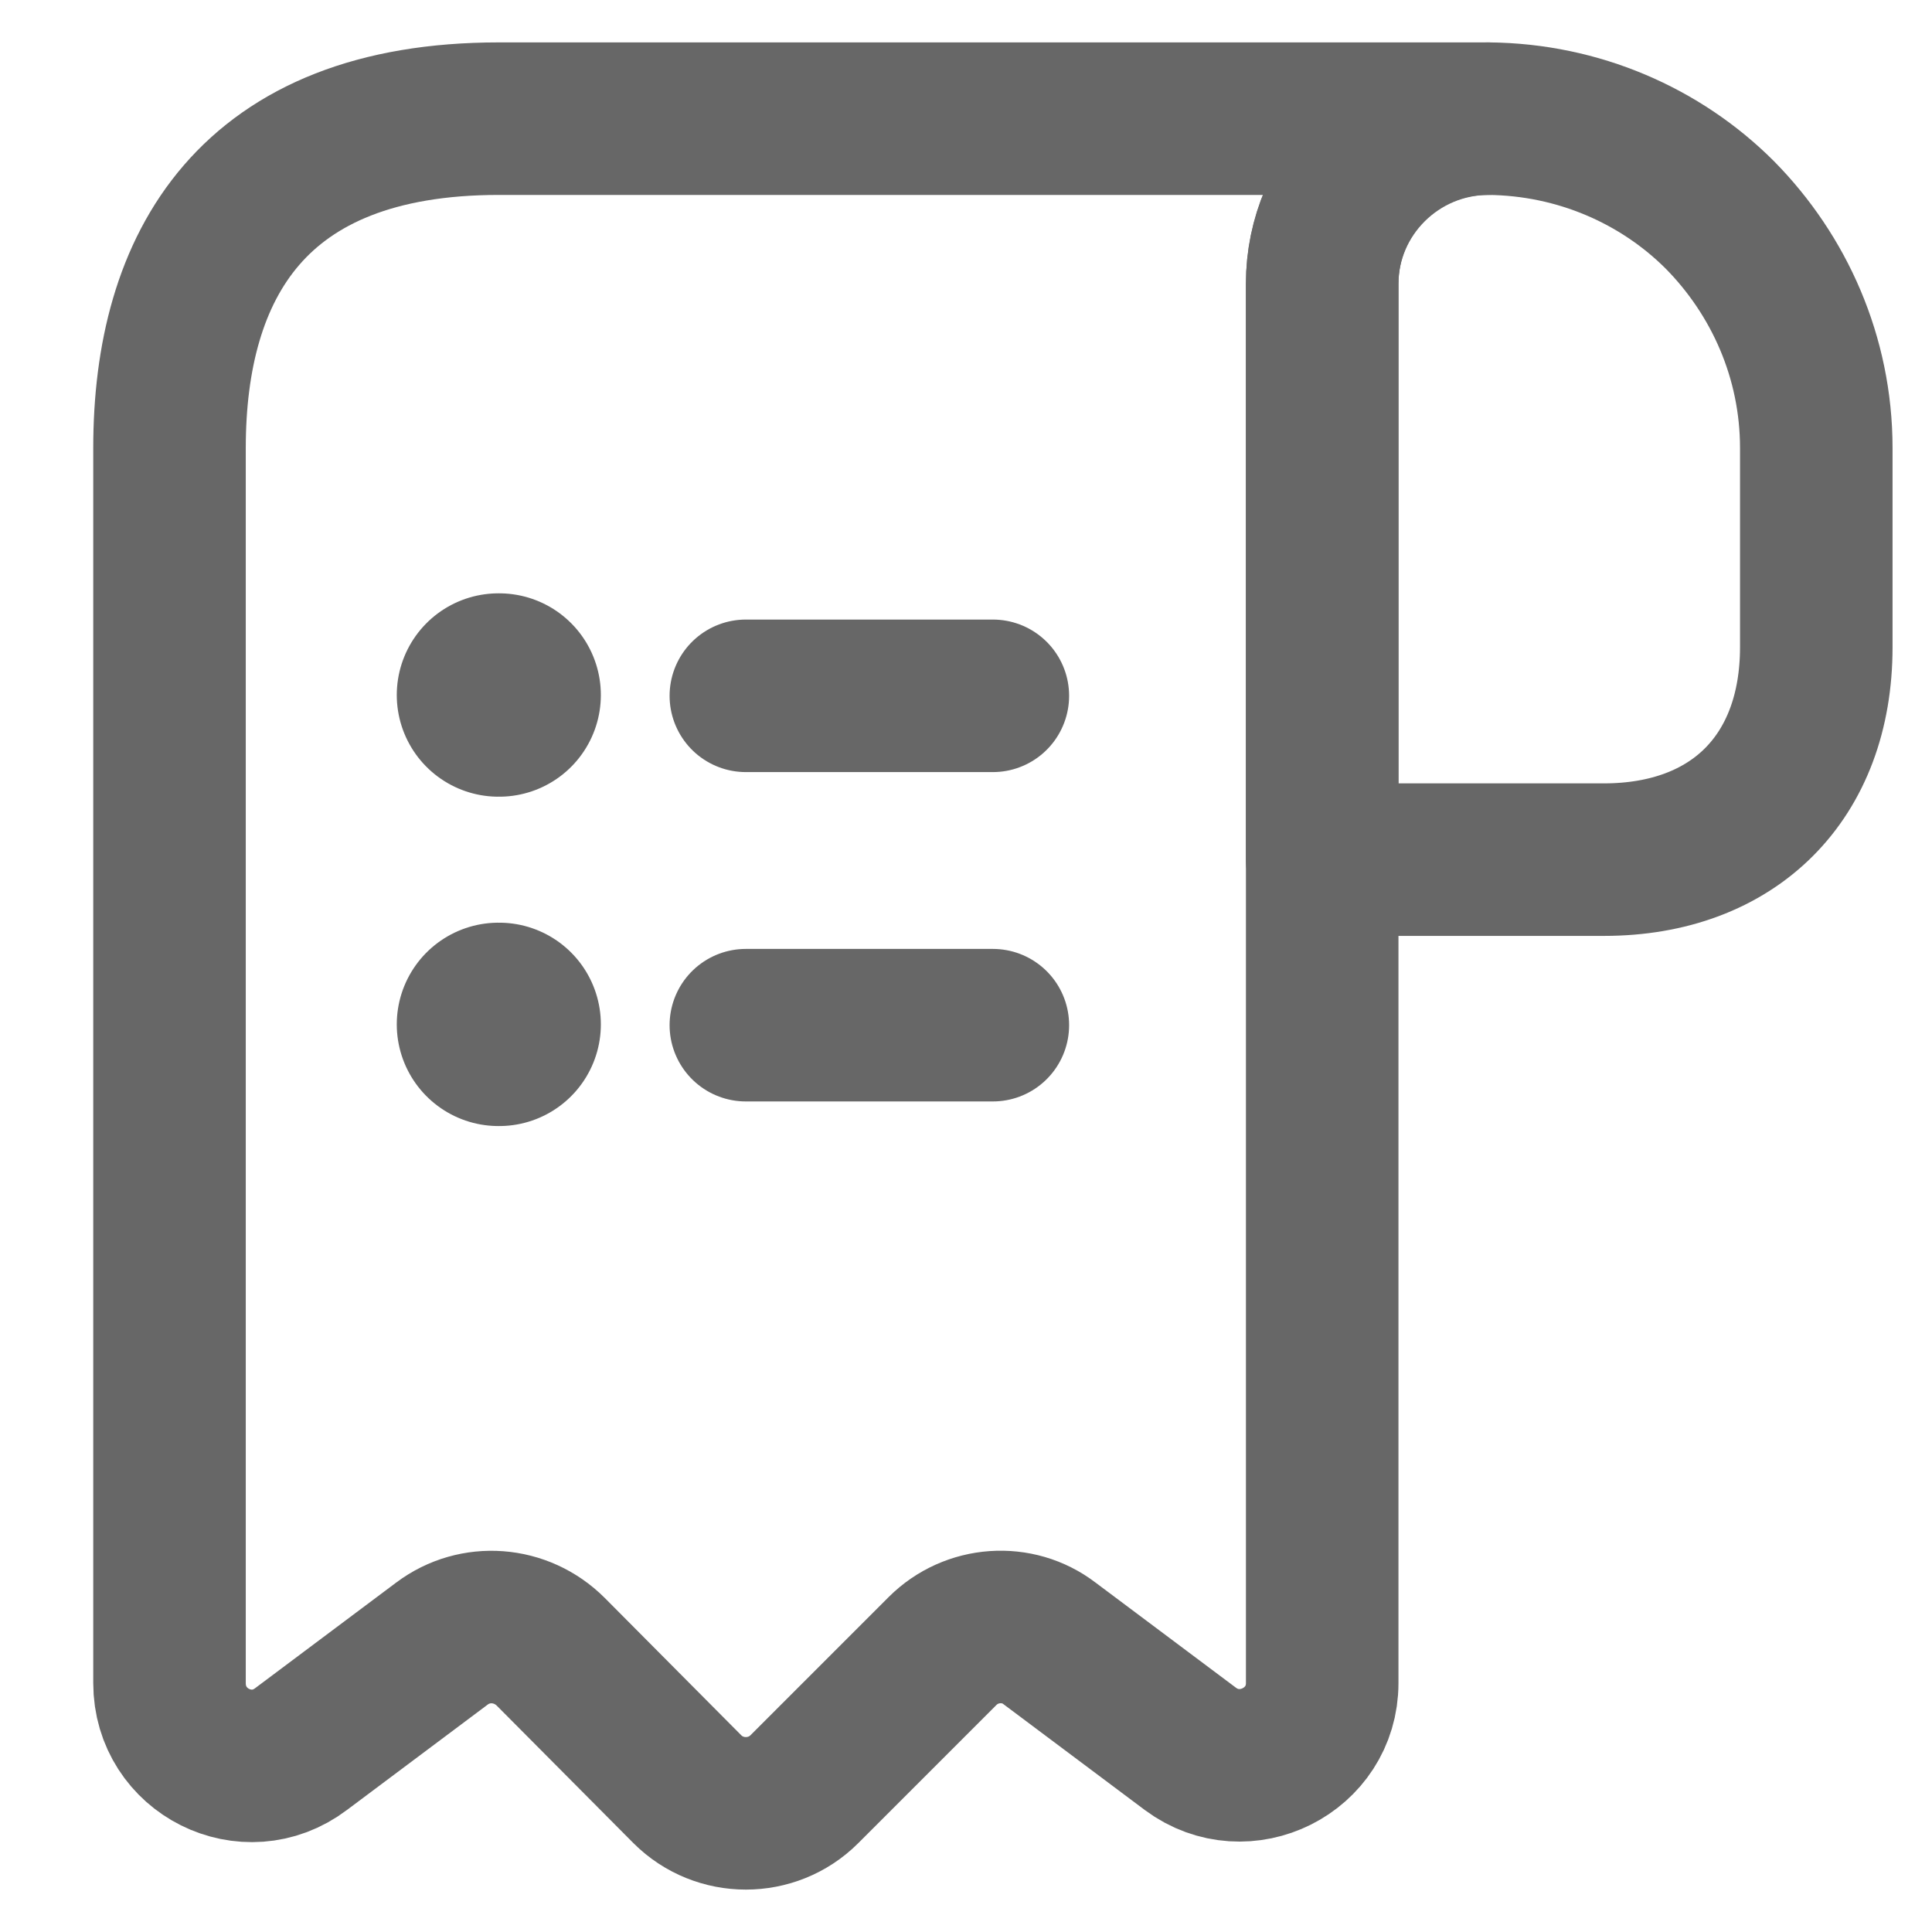 <svg width="19" height="19" viewBox="0 0 19 19" fill="none" xmlns="http://www.w3.org/2000/svg">
<path d="M17.862 4.406V6.365C17.862 7.645 17.052 8.454 15.773 8.454H13.003V2.794C13.003 1.895 13.74 1.167 14.639 1.167C15.521 1.175 16.331 1.531 16.914 2.114C17.497 2.705 17.862 3.515 17.862 4.406Z" stroke="#676767" stroke-width="1.5" stroke-miterlimit="10" stroke-linecap="round" stroke-linejoin="round"/>
<path d="M1.667 5.215V16.552C1.667 17.224 2.428 17.605 2.962 17.2L4.347 16.163C4.671 15.92 5.124 15.953 5.416 16.244L6.76 17.596C7.076 17.912 7.594 17.912 7.91 17.596L9.27 16.236C9.554 15.953 10.007 15.92 10.323 16.163L11.708 17.2C12.242 17.596 13.003 17.216 13.003 16.552V2.786C13.003 1.895 13.732 1.167 14.623 1.167H5.715H4.906C2.476 1.167 1.667 2.616 1.667 4.406V5.215Z" stroke="#676767" stroke-width="1.5" stroke-miterlimit="10" stroke-linecap="round" stroke-linejoin="round"/>
<path d="M7.335 10.082H9.764" stroke="#676767" stroke-width="1.5" stroke-linecap="round" stroke-linejoin="round"/>
<path d="M7.335 6.843H9.764" stroke="#676767" stroke-width="1.5" stroke-linecap="round" stroke-linejoin="round"/>
<path d="M4.902 10.074H4.909" stroke="#676767" stroke-width="2" stroke-linecap="round" stroke-linejoin="round"/>
<path d="M4.902 6.835H4.909" stroke="#676767" stroke-width="2" stroke-linecap="round" stroke-linejoin="round"/>
</svg>
